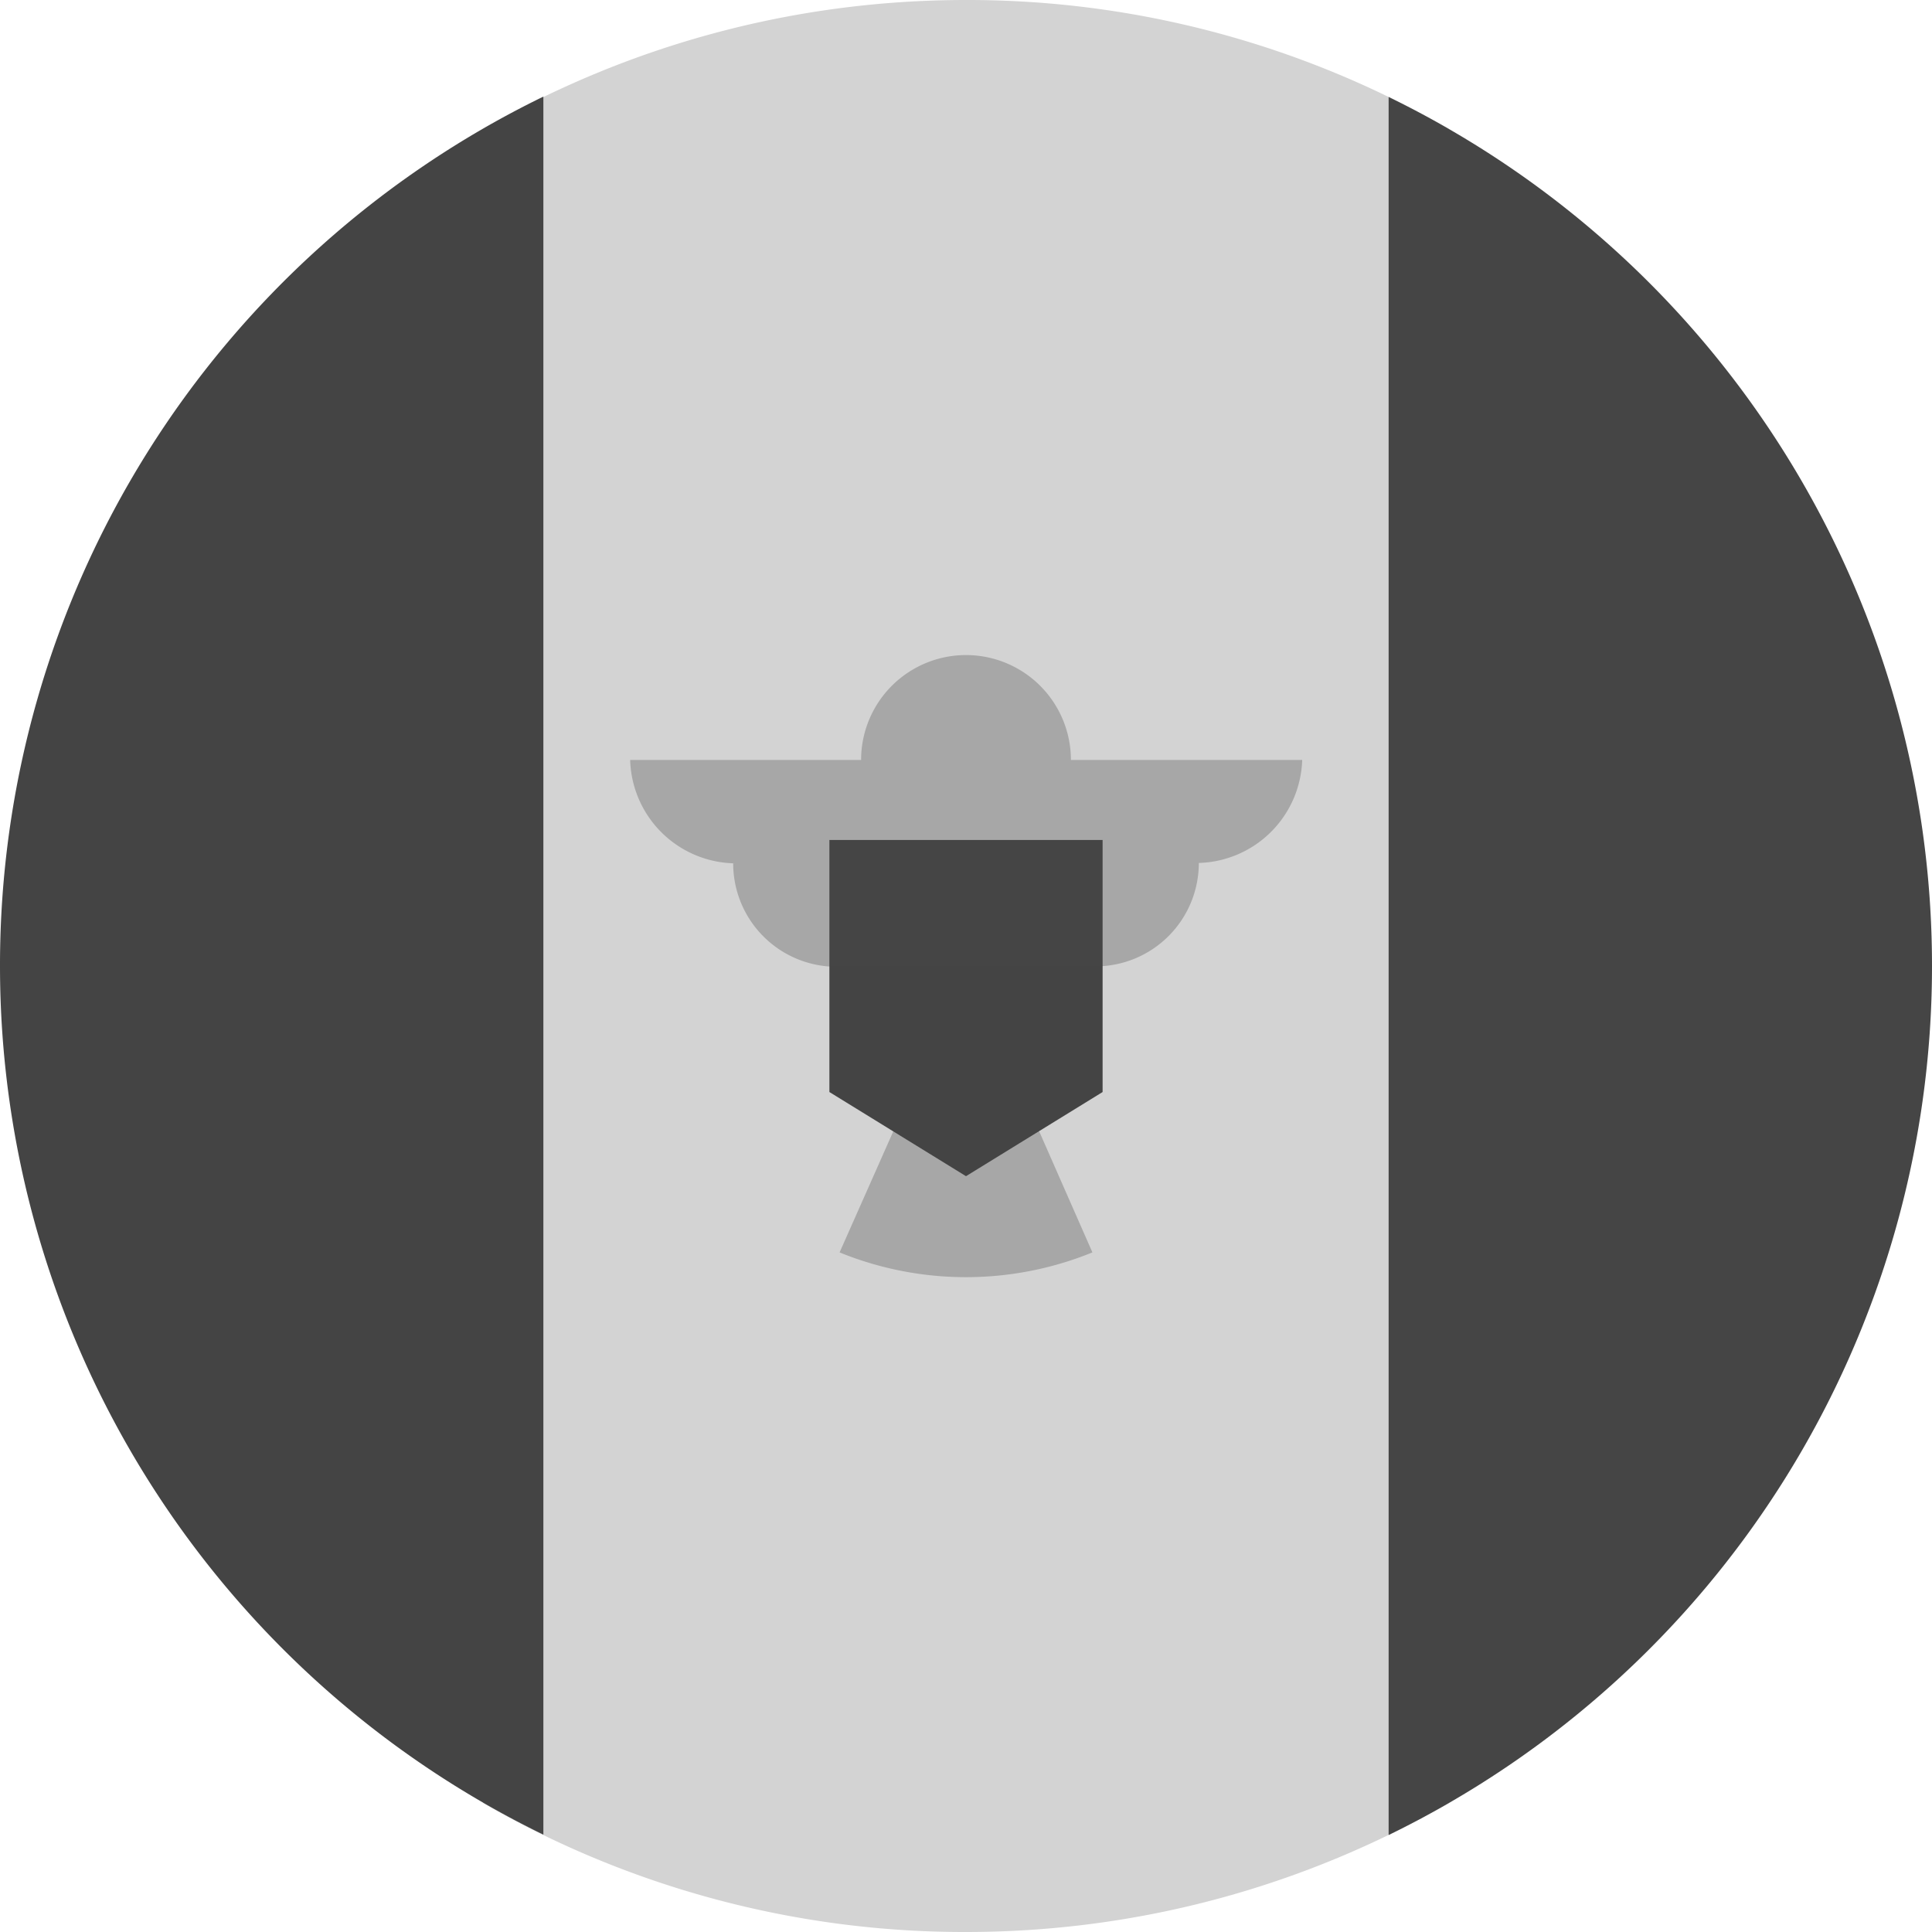 <?xml version='1.0' encoding='UTF-8'?>
<svg xmlns="http://www.w3.org/2000/svg" width="512" height="512" fill="none">
  <path fill="#d3d3d3" d="M128 477.8A254.8 254.8 0 0 0 256 512c46.6 0 90.3-12.5 128-34.2V34.2A254.8 254.8 0 0 0 256 0c-46.6 0-90.3 12.5-128 34.2v443.6Z"/>
  <path fill="#444444" d="M0 256A256 256 0 0 1 144 25.6v460.6A256 256 0 0 1 0 256v-.1Z"/>
  <path fill="#454545" d="M512 256A256 256 0 0 0 368 25.7v460.6A256 256 0 0 0 512 256Z"/>
  <path fill="#a7a7a7" d="M345 201.4h-61.2a27.8 27.8 0 1 0-55.6 0H167a28.2 28.2 0 0 0 28.3 27.4h-1a27.4 27.4 0 0 0 27.5 27.4c0 13.4 9.6 24.5 22.3 27l-21.6 48.7a88.8 88.8 0 0 0 67 0L268 283a27.4 27.4 0 0 0 22.3-26.9 27.4 27.4 0 0 0 27.4-27.4h-.9a28.2 28.2 0 0 0 28.3-27.4Z"/>
  <path fill="#444444" d="M256 239.3 219.8 256v33.4l36.2 22.3 36.2-22.3V256L256 239.3Z"/>
  <path fill="#454545" d="M219.8 222.6h72.4V256h-72.4v-33.4Z"/>
</svg>
